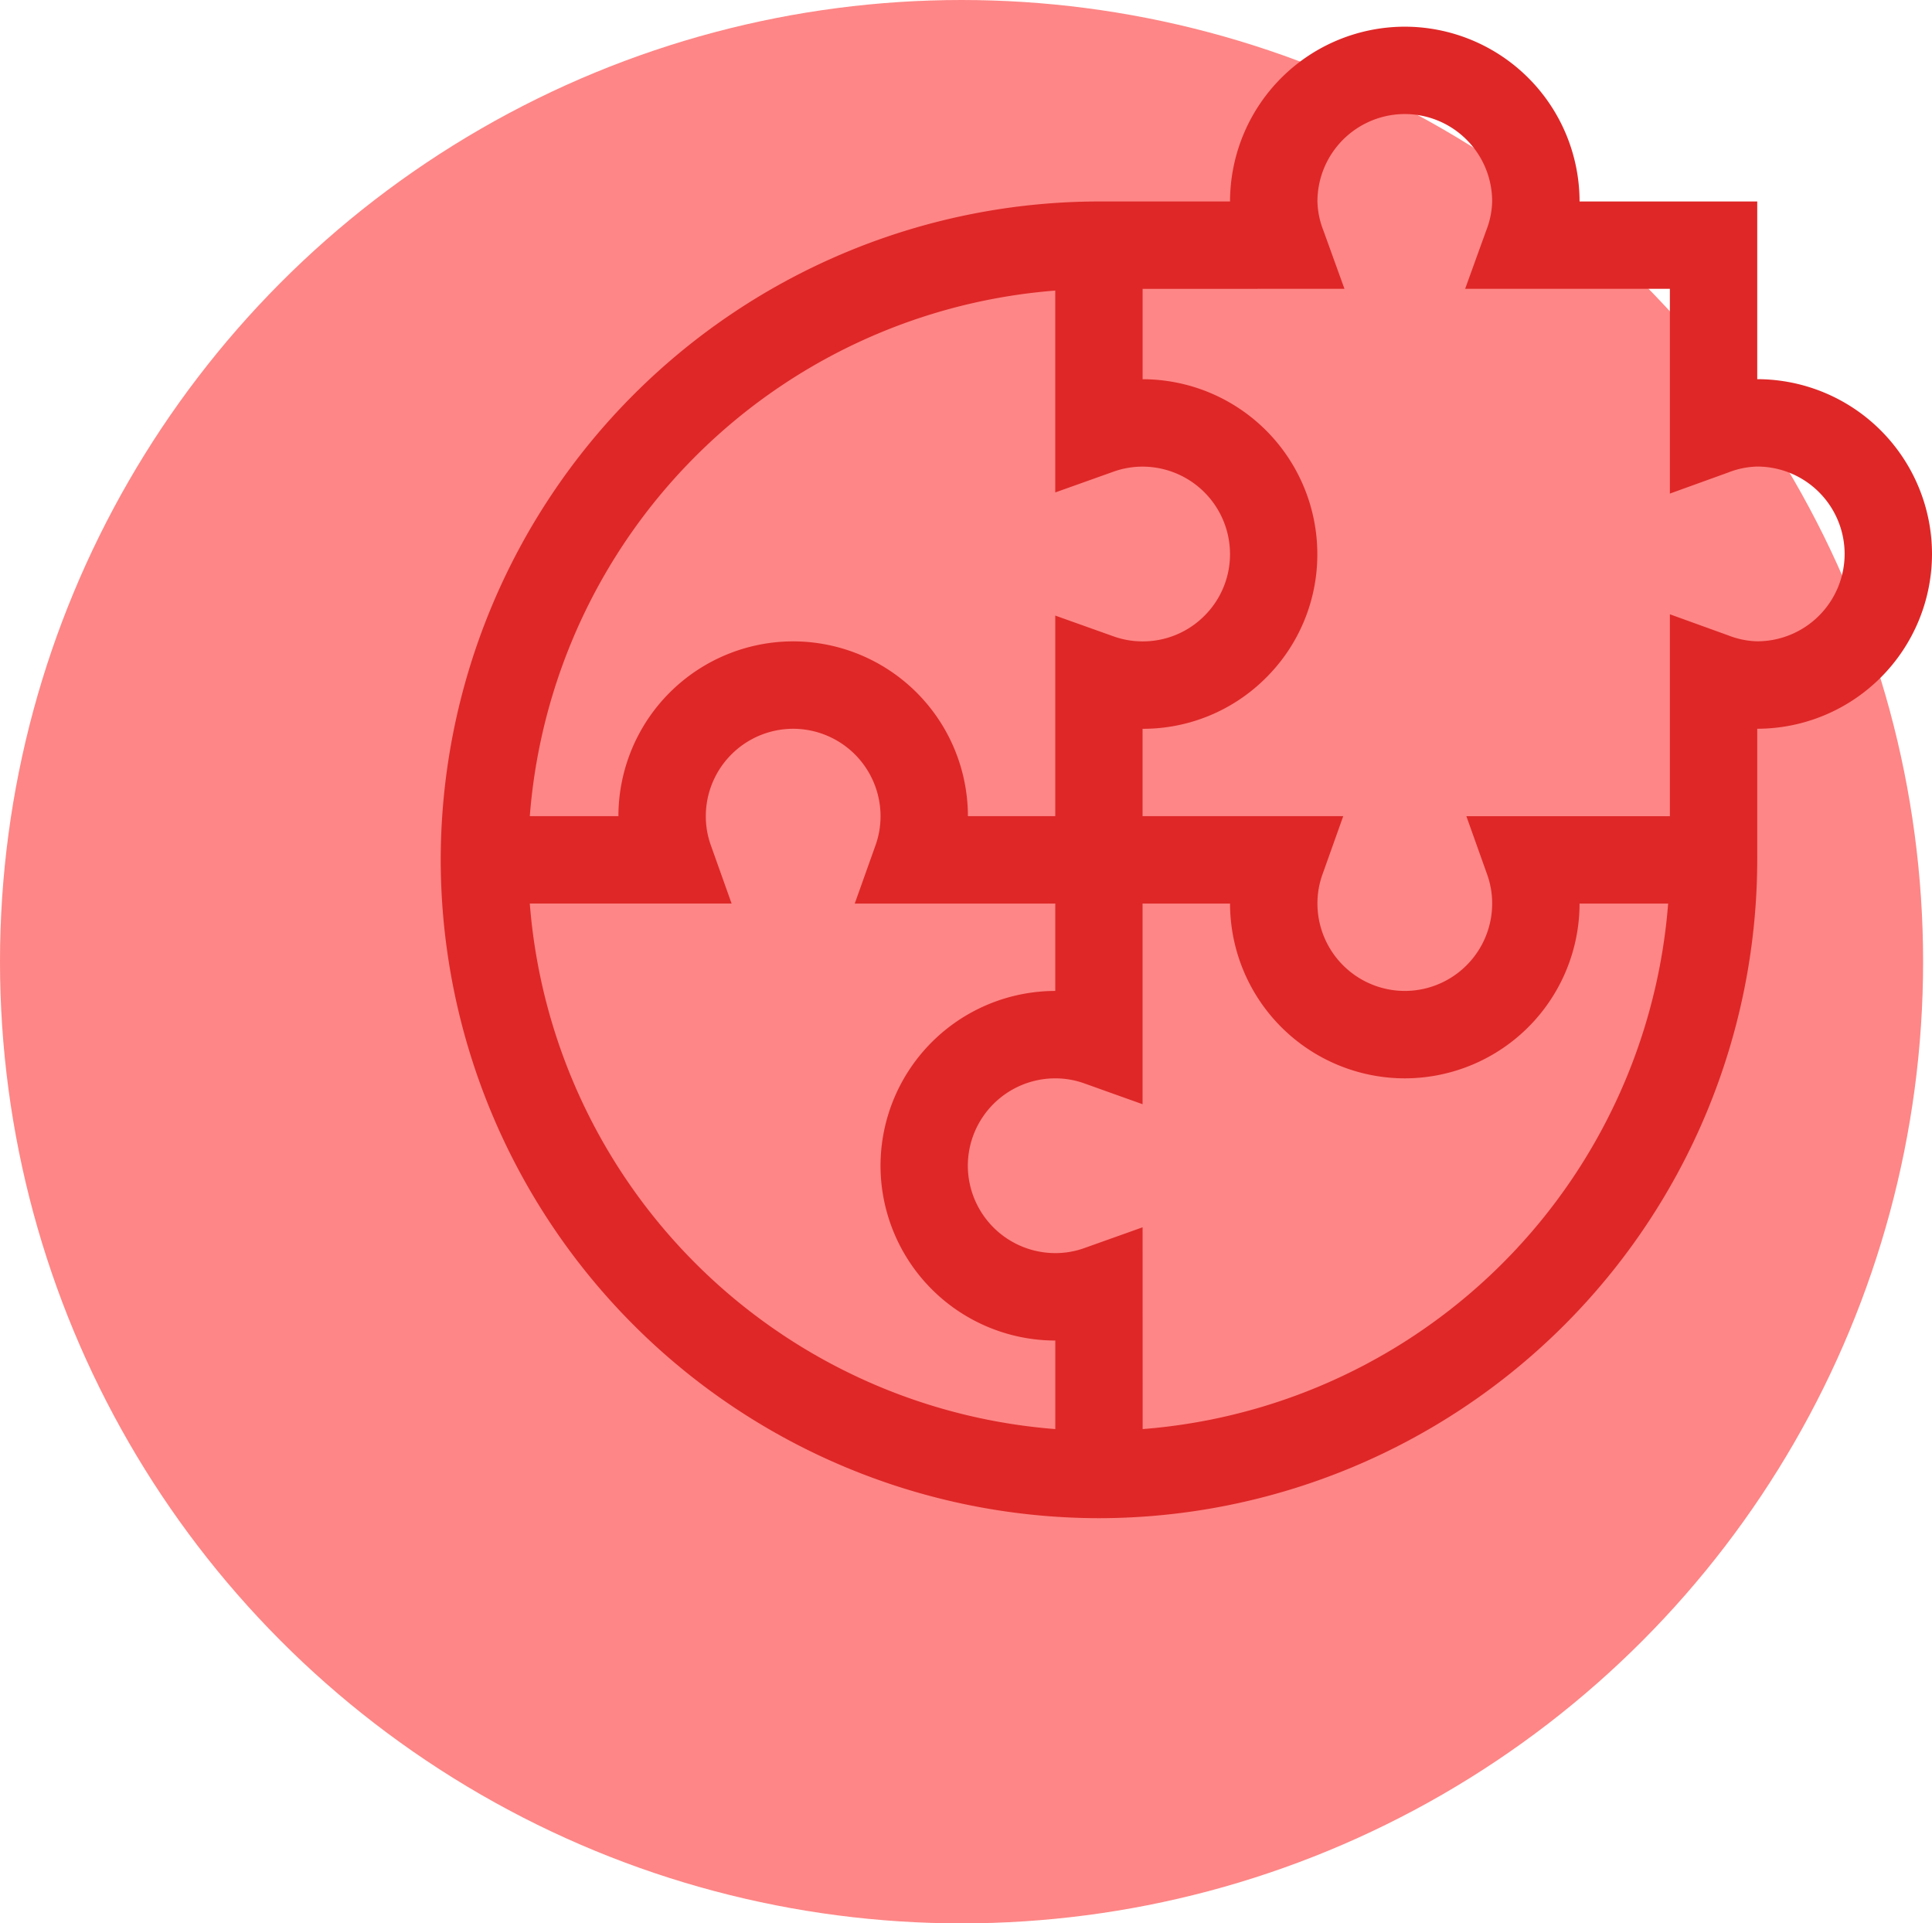 <svg xmlns="http://www.w3.org/2000/svg" xmlns:xlink="http://www.w3.org/1999/xlink" width="72.333" height="72" viewBox="0 0 72.333 72">
  <defs>
    <clipPath id="clip-path">
      <path id="Path_53" data-name="Path 53" d="M0-682.665H55.833v55.833H0Z" transform="translate(0 682.665)" fill="#df2727"/>
    </clipPath>
  </defs>
  <g id="Group_88" data-name="Group 88" transform="translate(-785 -5178)">
    <circle id="Ellipse_39" data-name="Ellipse 39" cx="36" cy="36" r="36" transform="translate(785 5178)" fill="#fe8686"/>
    <g id="Group_87" data-name="Group 87" transform="translate(801.5 5178.998)">
      <g id="Group_86" data-name="Group 86" transform="translate(0 0.002)" clip-path="url(#clip-path)">
        <path id="Path_50" data-name="Path 50" d="M-90.185-516.646h-3.271v-5.016A6.553,6.553,0,0,1-100-528.206a6.55,6.55,0,0,1,6.543-6.543V-548.8l2.185.779a3.218,3.218,0,0,0,1.084.187,3.251,3.251,0,0,0,2.315-.958,3.25,3.25,0,0,0,.958-2.313,3.277,3.277,0,0,0-3.276-3.271,3.208,3.208,0,0,0-1.082.187l-2.185.779v-9.254h3.271v5.016h0a6.55,6.55,0,0,1,6.541,6.543,6.5,6.5,0,0,1-1.916,4.627,6.5,6.5,0,0,1-4.627,1.916v14.053l-2.186-.781a3.217,3.217,0,0,0-1.085-.187,3.275,3.275,0,0,0-3.271,3.271,3.277,3.277,0,0,0,3.276,3.271,3.208,3.208,0,0,0,1.082-.187l2.185-.779Z" transform="translate(116.466 570.844)" fill="#df2727"/>
        <path id="Path_51" data-name="Path 51" d="M-528.206-83.642a6.55,6.55,0,0,1-6.543-6.543H-548.8l.779-2.185a3.207,3.207,0,0,0,.187-1.084,3.276,3.276,0,0,0-3.271-3.274,3.275,3.275,0,0,0-3.271,3.271,3.21,3.21,0,0,0,.187,1.086l.779,2.185h-9.254v-3.271h5.016v0A6.55,6.55,0,0,1-551.106-100a6.55,6.55,0,0,1,6.543,6.543h14.052l-.779,2.185a3.207,3.207,0,0,0-.187,1.084,3.276,3.276,0,0,0,3.271,3.274,3.275,3.275,0,0,0,3.271-3.271,3.209,3.209,0,0,0-.187-1.086l-.779-2.185h9.254v3.271h-5.016v0A6.55,6.55,0,0,1-528.206-83.642Z" transform="translate(564.301 123.009)" fill="#df2727"/>
        <path id="Path_52" data-name="Path 52" d="M-558.02-325.5a24.673,24.673,0,0,1-24.645-24.645,24.673,24.673,0,0,1,24.645-24.645h4.907a6.55,6.55,0,0,1,6.543-6.543,6.55,6.55,0,0,1,6.543,6.543h6.652v6.652a6.55,6.55,0,0,1,6.543,6.543,6.55,6.55,0,0,1-6.543,6.543v4.907A24.673,24.673,0,0,1-558.02-325.5Zm0-46.019a21.4,21.4,0,0,0-21.374,21.374,21.4,21.4,0,0,0,21.374,21.374,21.4,21.4,0,0,0,21.374-21.374v-9.192l2.192.792a3.158,3.158,0,0,0,1.08.22,3.275,3.275,0,0,0,3.271-3.271,3.275,3.275,0,0,0-3.271-3.271,3.158,3.158,0,0,0-1.08.22l-2.192.792v-7.665h-7.665l.792-2.192a3.157,3.157,0,0,0,.22-1.08,3.275,3.275,0,0,0-3.271-3.271,3.275,3.275,0,0,0-3.271,3.271,3.158,3.158,0,0,0,.22,1.08l.792,2.192Z" transform="translate(582.665 381.332)" fill="#df2727"/>
      </g>
    </g>
  </g>
</svg>
